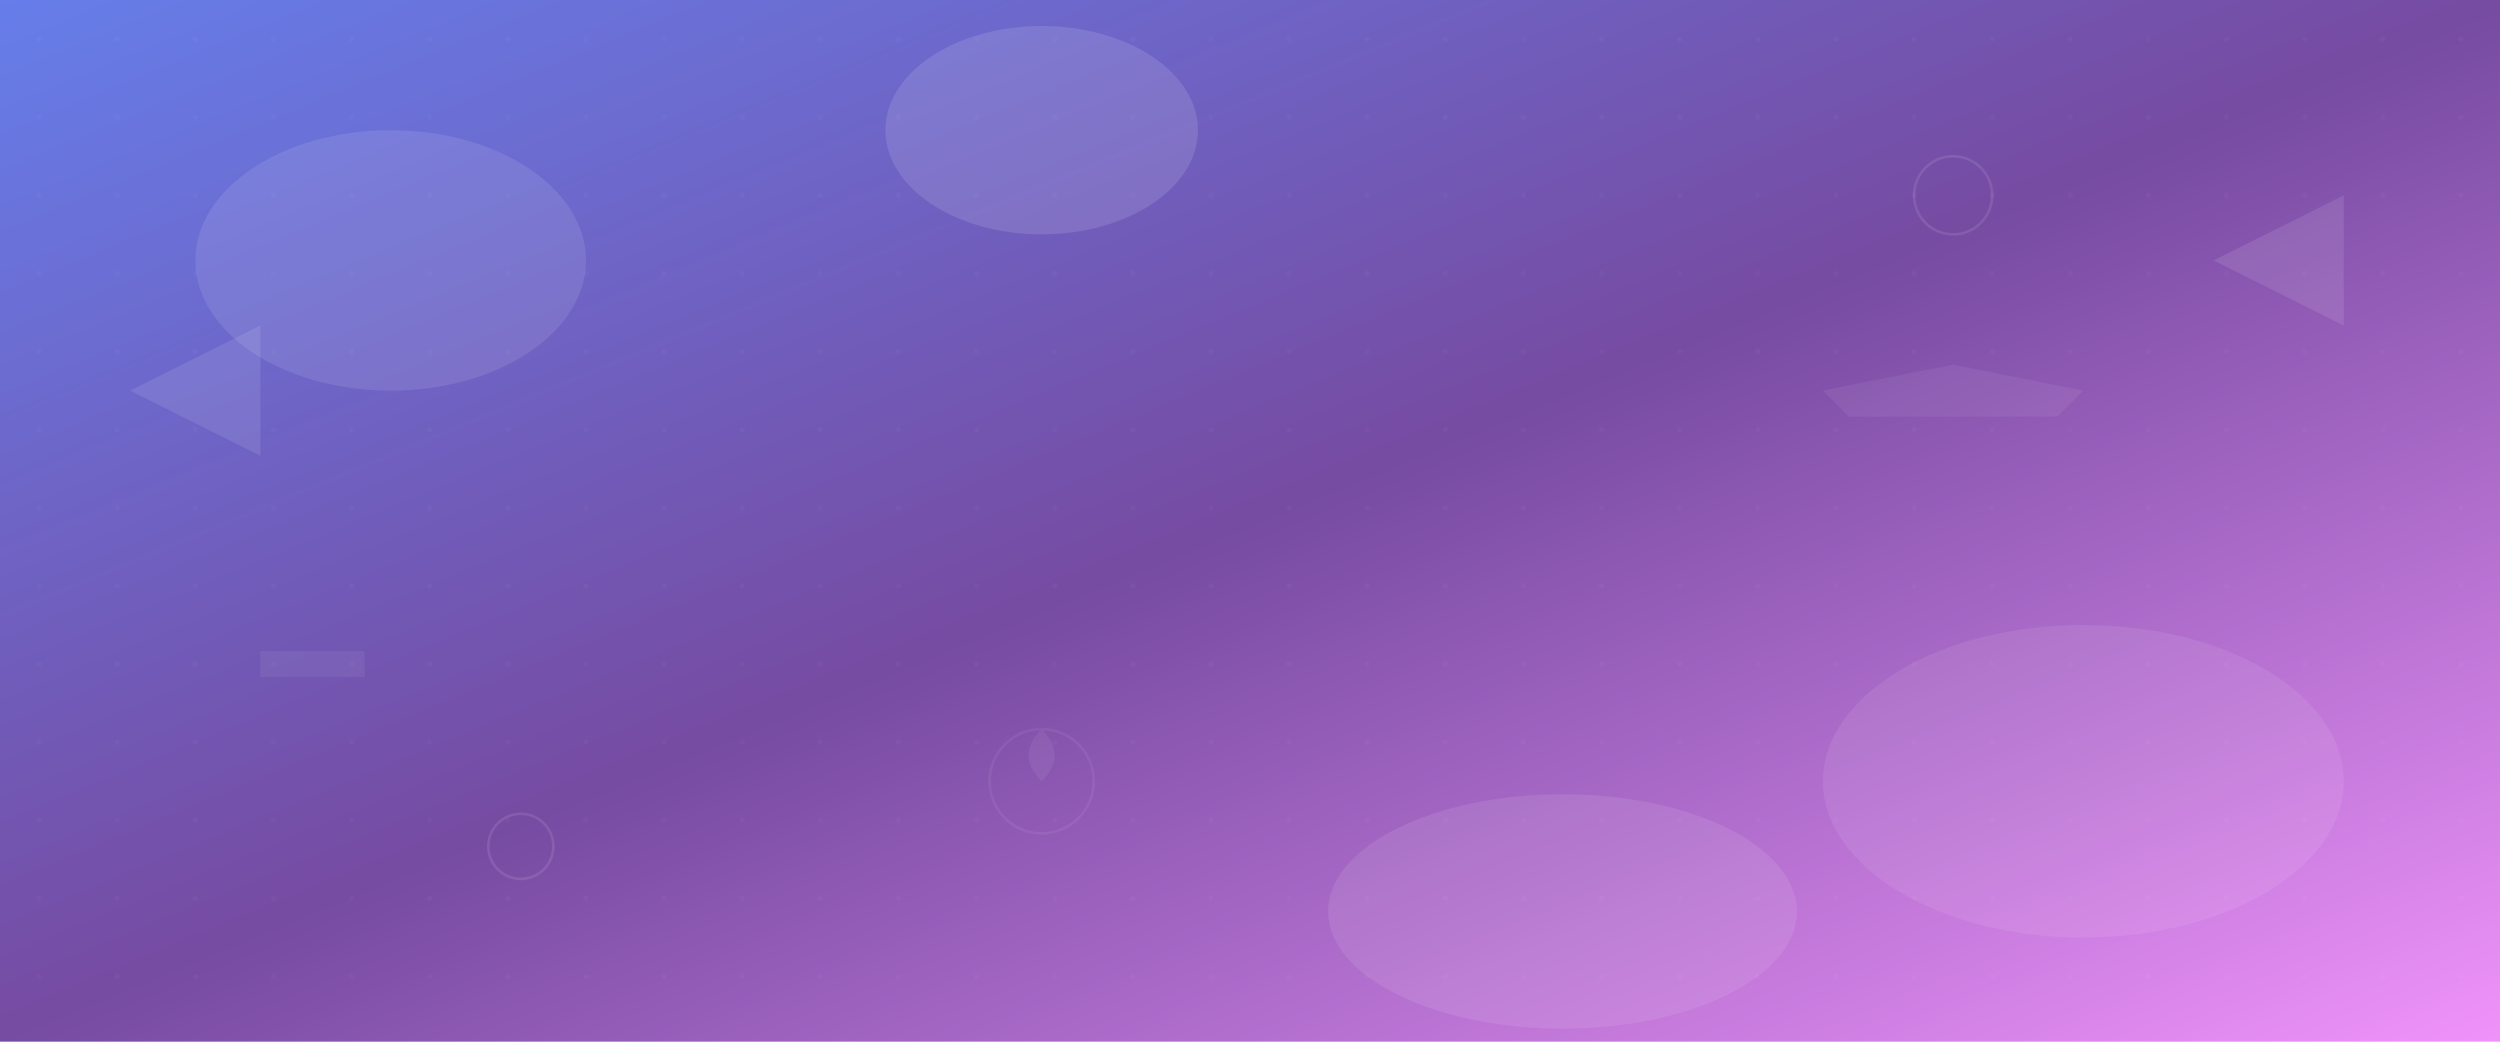 <?xml version="1.0" encoding="UTF-8"?>
<svg width="1920" height="800" viewBox="0 0 1920 800" fill="none" xmlns="http://www.w3.org/2000/svg">
  <defs>
    <!-- Beautiful gradient background -->
    <linearGradient id="heroGradient" x1="0%" y1="0%" x2="100%" y2="100%">
      <stop offset="0%" style="stop-color:#667eea;stop-opacity:1" />
      <stop offset="50%" style="stop-color:#764ba2;stop-opacity:1" />
      <stop offset="100%" style="stop-color:#f093fb;stop-opacity:1" />
    </linearGradient>
    
    <!-- Subtle pattern overlay -->
    <pattern id="dots" patternUnits="userSpaceOnUse" width="60" height="60">
      <circle cx="30" cy="30" r="2" fill="rgba(255,255,255,0.1)"/>
    </pattern>
    
    <!-- Flowing shapes -->
    <filter id="blur" x="-50%" y="-50%" width="200%" height="200%">
      <feGaussianBlur stdDeviation="40"/>
    </filter>
  </defs>
  
  <!-- Base gradient -->
  <rect width="1920" height="800" fill="url(#heroGradient)"/>
  
  <!-- Subtle dot pattern -->
  <rect width="1920" height="800" fill="url(#dots)" opacity="0.3"/>
  
  <!-- Flowing abstract shapes representing collaboration and education -->
  <ellipse cx="300" cy="200" rx="150" ry="100" fill="rgba(255,255,255,0.1)" filter="url(#blur)"/>
  <ellipse cx="1600" cy="600" rx="200" ry="120" fill="rgba(255,255,255,0.08)" filter="url(#blur)"/>
  <ellipse cx="800" cy="100" rx="120" ry="80" fill="rgba(255,255,255,0.12)" filter="url(#blur)"/>
  <ellipse cx="1200" cy="700" rx="180" ry="90" fill="rgba(255,255,255,0.09)" filter="url(#blur)"/>
  
  <!-- Subtle geometric elements -->
  <g opacity="0.1">
    <polygon points="100,300 200,250 200,350" fill="white"/>
    <polygon points="1700,200 1800,150 1800,250" fill="white"/>
    <circle cx="1500" cy="150" r="30" fill="none" stroke="white" stroke-width="2"/>
    <circle cx="400" cy="650" r="25" fill="none" stroke="white" stroke-width="2"/>
  </g>
  
  <!-- Educational icons silhouettes -->
  <g opacity="0.06" fill="white">
    <!-- Book icon -->
    <path d="M200 500 L280 500 L280 520 L200 520 Z M210 510 L270 510 M210 505 L250 505"/>
    
    <!-- Graduation cap -->
    <path d="M1400 300 L1500 280 L1600 300 L1580 320 L1420 320 Z M1500 280 L1500 260"/>
    
    <!-- Globe/world -->
    <circle cx="800" cy="600" r="40" fill="none" stroke="white" stroke-width="2"/>
    <path d="M800 560 Q820 580 800 600 Q780 580 800 560 M760 600 L840 600"/>
  </g>
</svg>